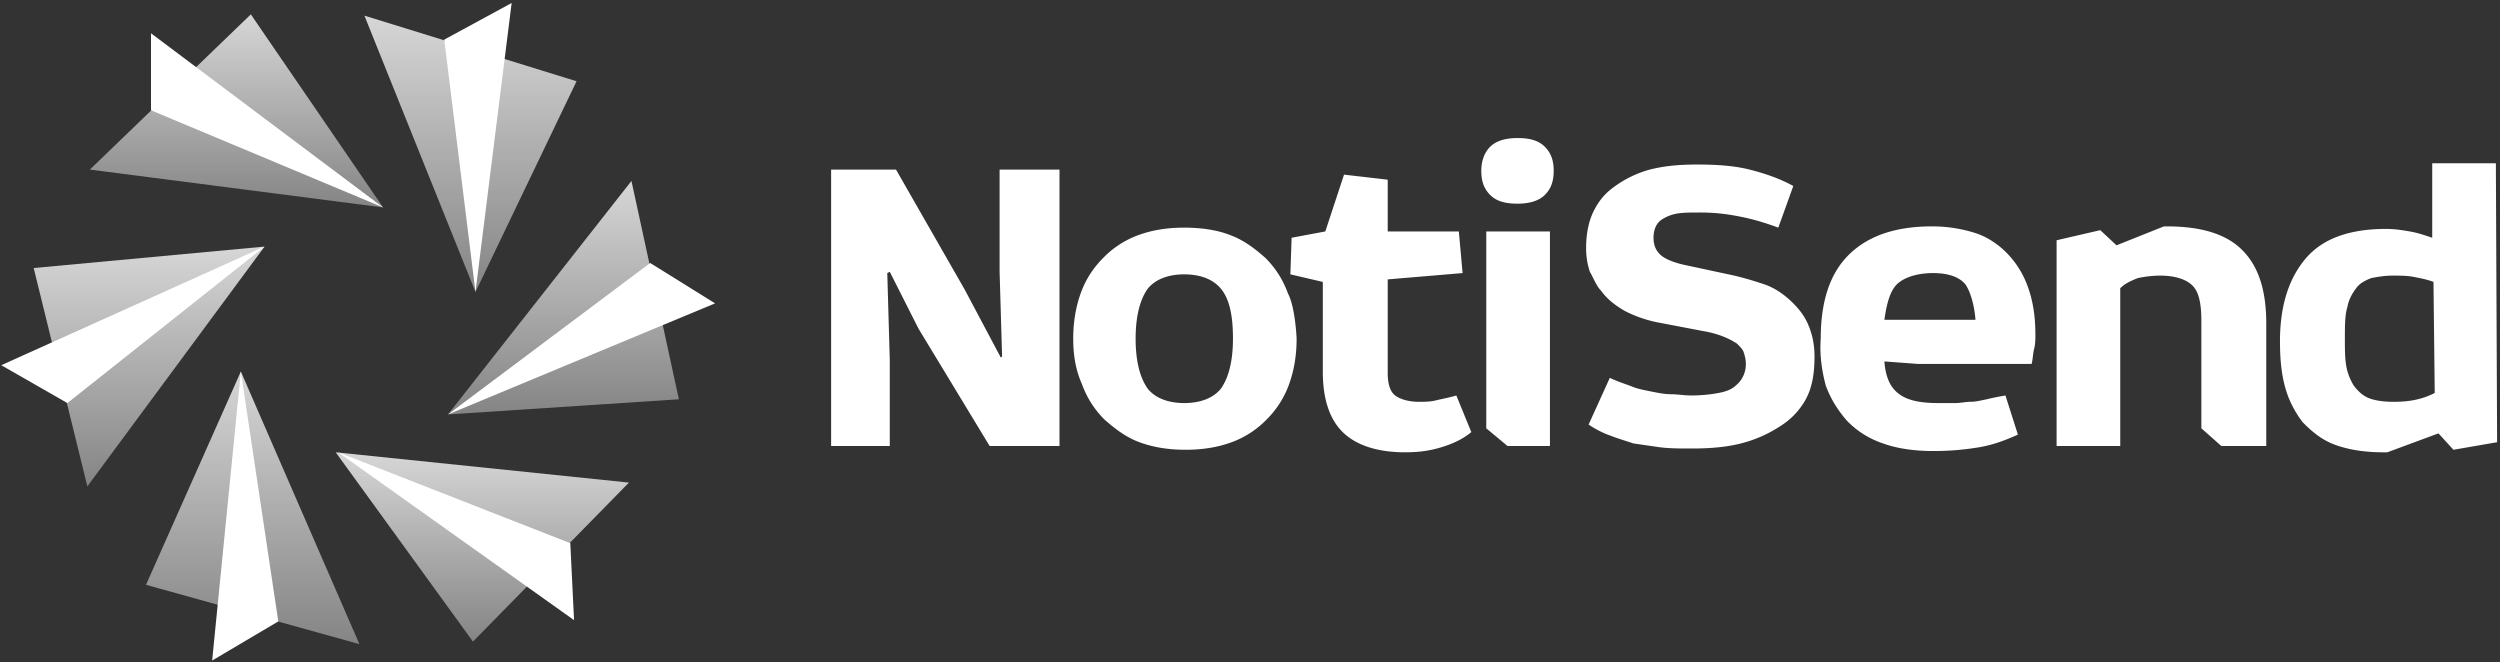 <svg width="200" height="53" fill="none" xmlns="http://www.w3.org/2000/svg"><rect width="100%" height="100%" fill="#333333" stroke="none"/><path d="M73.478 26.288l-2.296-4.543-.2.101.2 6.967v6.865H66.49V13.567h5.191l5.491 9.592 2.896 5.452.1-.101-.2-6.765v-8.178h4.792v22.111h-5.59l-5.692-9.39zm30.251.808c0 1.313-.2 2.524-.599 3.635a7.587 7.587 0 01-1.798 2.827 7.471 7.471 0 01-2.795 1.818c-1.098.403-2.296.605-3.694.605-1.398 0-2.596-.202-3.694-.605-1.098-.404-1.996-1.111-2.795-1.818a7.58 7.58 0 01-1.797-2.827c-.5-1.11-.699-2.322-.699-3.635 0-1.312.2-2.524.599-3.634.4-1.111.998-2.02 1.797-2.827a7.479 7.479 0 012.795-1.818c1.099-.404 2.297-.606 3.694-.606 1.398 0 2.696.202 3.694.606 1.099.404 1.997 1.11 2.796 1.818a7.598 7.598 0 011.797 2.827c.599 1.11.699 3.634.699 3.634zm-11.88 4.039c.598.707 1.596 1.11 2.894 1.11s2.297-.403 2.896-1.11c.599-.808.998-2.12.998-4.039 0-1.918-.3-3.23-.998-4.038-.6-.707-1.598-1.11-2.896-1.11-1.297 0-2.296.403-2.895 1.11-.599.808-.998 2.12-.998 4.038 0 1.919.4 3.231.998 4.039zm11.38-9.187l.1-2.928 2.696-.505 1.497-4.544 3.495.404v4.14h5.69l.3 3.331-5.99.505v7.472c0 .909.199 1.514.599 1.817.399.303 1.098.505 1.896.505.4 0 .899 0 1.298-.101.4-.101.999-.202 1.697-.404l1.198 2.928c-.599.505-1.397.909-2.396 1.212-.998.303-1.896.404-2.895.404-2.096 0-3.794-.505-4.892-1.515-1.098-1.01-1.697-2.625-1.697-4.947v-7.169l-2.596-.605zm15.974-10.198c.499-.505 1.298-.707 2.196-.707.999 0 1.698.202 2.197.707.499.505.699 1.11.699 1.918 0 .808-.2 1.414-.699 1.918-.499.505-1.298.707-2.197.707-.998 0-1.697-.202-2.196-.707-.499-.504-.699-1.11-.699-1.918 0-.707.2-1.413.699-1.918zm-.3 6.765h5.092v17.164h-3.394l-1.698-1.414v-15.75zm23.362-.304c-1.098-.403-2.097-.706-3.195-.908a15.32 15.32 0 00-3.095-.303c-.698 0-1.397 0-1.896.1-.5.102-.899.304-1.199.506-.399.302-.599.807-.599 1.413s.2 1.01.5 1.313c.399.403 1.198.706 2.196.908l3.295.707c.998.202 1.996.505 2.895.808.898.303 1.697.909 2.296 1.514.499.505.899 1.01 1.198 1.717.3.706.499 1.514.499 2.524 0 1.413-.199 2.524-.699 3.433a5.805 5.805 0 01-1.996 2.12 10.288 10.288 0 01-3.195 1.413c-1.198.303-2.496.404-3.894.404-.998 0-1.797 0-2.595-.1l-2.097-.303c-.599-.202-1.298-.404-1.797-.606a7.53 7.53 0 01-1.797-.909l1.697-3.736c.599.303 1.298.505 1.797.707.499.202 1.098.303 1.598.404.499.1.998.202 1.497.202.499 0 1.098.1 1.598.1.898 0 1.697-.1 2.196-.201.599-.101 1.098-.303 1.398-.606.499-.404.798-1.01.798-1.716 0-.404-.1-.707-.199-1.01-.1-.202-.3-.404-.5-.606-.599-.404-1.497-.808-2.695-1.01l-3.694-.706a9.88 9.88 0 01-2.596-.909c-.699-.404-1.397-.909-1.897-1.615-.399-.404-.599-1.01-.898-1.515a5.93 5.93 0 01-.3-1.918c0-1.11.2-2.12.599-2.928.4-.808.899-1.414 1.598-1.919a8.635 8.635 0 012.895-1.413c1.198-.303 2.396-.404 3.794-.404 1.597 0 2.995.101 4.193.404 1.198.303 2.396.707 3.494 1.313l-1.198 3.331zm3.394 8.885c0-2.928.699-5.149 2.197-6.663 1.497-1.515 3.694-2.323 6.689-2.323 1.298 0 2.396.202 3.394.505.998.303 1.897.909 2.596 1.616a7.418 7.418 0 011.697 2.726c.399 1.11.599 2.322.599 3.836 0 .303 0 .707-.1 1.111s-.1.808-.199 1.212h-9.085l-2.696-.202c.1 1.312.499 2.12 1.198 2.625.699.505 1.697.706 3.095.706h1.398c.399 0 .798-.1 1.198-.1.399 0 .798-.101 1.297-.202.4-.101.899-.202 1.498-.303l.998 3.13c-.898.403-1.897.807-3.095 1.01a21.898 21.898 0 01-3.693.302c-1.498 0-2.896-.202-3.994-.606a7.125 7.125 0 01-2.895-1.817c-.699-.808-1.298-1.716-1.697-2.827-.3-1.11-.499-2.423-.4-3.736zm11.581-4.341c-.499-.606-1.397-.909-2.595-.909-1.198 0-2.197.303-2.796.808-.599.505-.898 1.514-1.098 2.928h7.288c-.1-1.212-.399-2.221-.799-2.827zm10.782-4.342l1.298 1.212 3.794-1.515h.2c2.795 0 4.792.606 6.09 1.919 1.297 1.312 1.897 3.23 1.897 5.856v9.793h-3.595l-1.597-1.413v-8.582c0-1.414-.2-2.322-.699-2.827-.499-.505-1.397-.808-2.595-.808a8.88 8.88 0 00-1.798.202c-.499.202-.998.404-1.397.808v12.62h-5.092V19.221l3.494-.808zm31.748 16.963l-3.494.606-1.198-1.313-4.093 1.515h-.3c-1.498 0-2.795-.202-3.894-.606-1.098-.404-1.896-1.11-2.595-1.818-.599-.807-1.098-1.716-1.398-2.827-.299-1.11-.399-2.322-.399-3.634 0-2.827.699-5.049 2.096-6.664 1.398-1.616 3.594-2.322 6.39-2.322.699 0 1.298.1 1.897.202.599.1 1.198.302 1.797.505v-5.957h5.091l.1 22.313zm-5.092-12.823c-.499-.202-1.098-.303-1.597-.404-.499-.1-1.098-.1-1.697-.1s-1.198.1-1.697.201c-.5.202-.899.404-1.198.808-.3.404-.599.909-.699 1.515-.2.605-.2 1.514-.2 2.524 0 .807 0 1.514.1 2.12.1.606.299 1.11.599 1.615.299.404.699.808 1.198 1.01.499.202 1.198.303 1.997.303 1.298 0 2.296-.202 3.294-.707l-.1-8.885z" fill="#fff"/><path d="M50.317 38.607l-12.48 12.721-10.982-15.144 23.462 2.423z" fill="url(#paint0_linear_4_2292)"/><path d="M45.624 43.453l.3 6.159-18.869-13.428 18.57 7.27z" fill="url(#paint1_linear_4_2292)"/><path d="M28.752 51.53L11.68 46.785l7.588-17.063 9.484 21.808z" fill="url(#paint2_linear_4_2292)"/><path d="M22.263 49.713l-5.291 3.13 2.296-23.121 2.995 19.99z" fill="url(#paint3_linear_4_2292)"/><path d="M6.988 38.91L2.695 21.443l18.47-1.717L6.988 38.91z" fill="url(#paint4_linear_4_2292)"/><path d="M5.39 32.246L.1 29.216l21.065-9.49L5.39 32.246z" fill="url(#paint5_linear_4_2292)"/><path d="M7.188 13.567L20.067 1.148l10.582 15.448-23.461-3.029z" fill="url(#paint6_linear_4_2292)"/><path d="M12.08 8.822V2.663l18.57 13.933-18.57-7.774z" fill="url(#paint7_linear_4_2292)"/><path d="M29.152 1.25L46.124 6.5l-8.087 16.86-8.885-22.11z" fill="url(#paint8_linear_4_2292)"/><path d="M35.541 3.168L40.932.24l-2.895 23.12-2.496-20.192z" fill="url(#paint9_linear_4_2292)"/><path d="M50.517 14.476l3.793 17.467-18.47 1.212 14.676-18.679z" fill="url(#paint10_linear_4_2292)"/><path d="M52.014 21.039l5.191 3.23-21.364 8.885L52.014 21.04z" fill="url(#paint11_linear_4_2292)"/><defs><linearGradient id="paint0_linear_4_2292" x1="38.586" y1="36.184" x2="38.586" y2="51.328" gradientUnits="userSpaceOnUse"><stop stop-color="#fff" stop-opacity=".8"/><stop offset="1" stop-color="#fff" stop-opacity=".4"/></linearGradient><linearGradient id="paint1_linear_4_2292" x1="44.515" y1="43.322" x2="4.382" y2="40.781" gradientUnits="userSpaceOnUse"><stop stop-color="#fff"/><stop offset="1" stop-color="#fff"/></linearGradient><linearGradient id="paint2_linear_4_2292" x1="20.216" y1="29.722" x2="20.216" y2="51.53" gradientUnits="userSpaceOnUse"><stop stop-color="#fff" stop-opacity=".8"/><stop offset="1" stop-color="#fff" stop-opacity=".4"/></linearGradient><linearGradient id="paint3_linear_4_2292" x1="21.868" y1="42.013" x2="10.57" y2="41.896" gradientUnits="userSpaceOnUse"><stop stop-color="#fff"/><stop offset="1" stop-color="#fff"/></linearGradient><linearGradient id="paint4_linear_4_2292" x1="11.93" y1="19.726" x2="11.93" y2="38.91" gradientUnits="userSpaceOnUse"><stop stop-color="#fff" stop-opacity=".8"/><stop offset="1" stop-color="#fff" stop-opacity=".4"/></linearGradient><linearGradient id="paint5_linear_4_2292" x1="19.592" y1="26.381" x2="-25.135" y2="22.99" gradientUnits="userSpaceOnUse"><stop stop-color="#fff"/><stop offset="1" stop-color="#fff"/></linearGradient><linearGradient id="paint6_linear_4_2292" x1="18.919" y1="1.148" x2="18.919" y2="16.596" gradientUnits="userSpaceOnUse"><stop stop-color="#fff" stop-opacity=".8"/><stop offset="1" stop-color="#fff" stop-opacity=".4"/></linearGradient><linearGradient id="paint7_linear_4_2292" x1="29.262" y1="10.07" x2="-10.249" y2="7.697" gradientUnits="userSpaceOnUse"><stop stop-color="#fff"/><stop offset="1" stop-color="#fff"/></linearGradient><linearGradient id="paint8_linear_4_2292" x1="37.638" y1="1.25" x2="37.638" y2="23.361" gradientUnits="userSpaceOnUse"><stop stop-color="#fff" stop-opacity=".8"/><stop offset="1" stop-color="#fff" stop-opacity=".4"/></linearGradient><linearGradient id="paint9_linear_4_2292" x1="40.53" y1="12.531" x2="29.019" y2="12.41" gradientUnits="userSpaceOnUse"><stop stop-color="#fff"/><stop offset="1" stop-color="#fff"/></linearGradient><linearGradient id="paint10_linear_4_2292" x1="45.075" y1="14.476" x2="45.075" y2="33.155" gradientUnits="userSpaceOnUse"><stop stop-color="#fff" stop-opacity=".8"/><stop offset="1" stop-color="#fff" stop-opacity=".4"/></linearGradient><linearGradient id="paint11_linear_4_2292" x1="55.61" y1="27.479" x2="10.273" y2="23.877" gradientUnits="userSpaceOnUse"><stop stop-color="#fff"/><stop offset="1" stop-color="#fff"/></linearGradient></defs></svg>